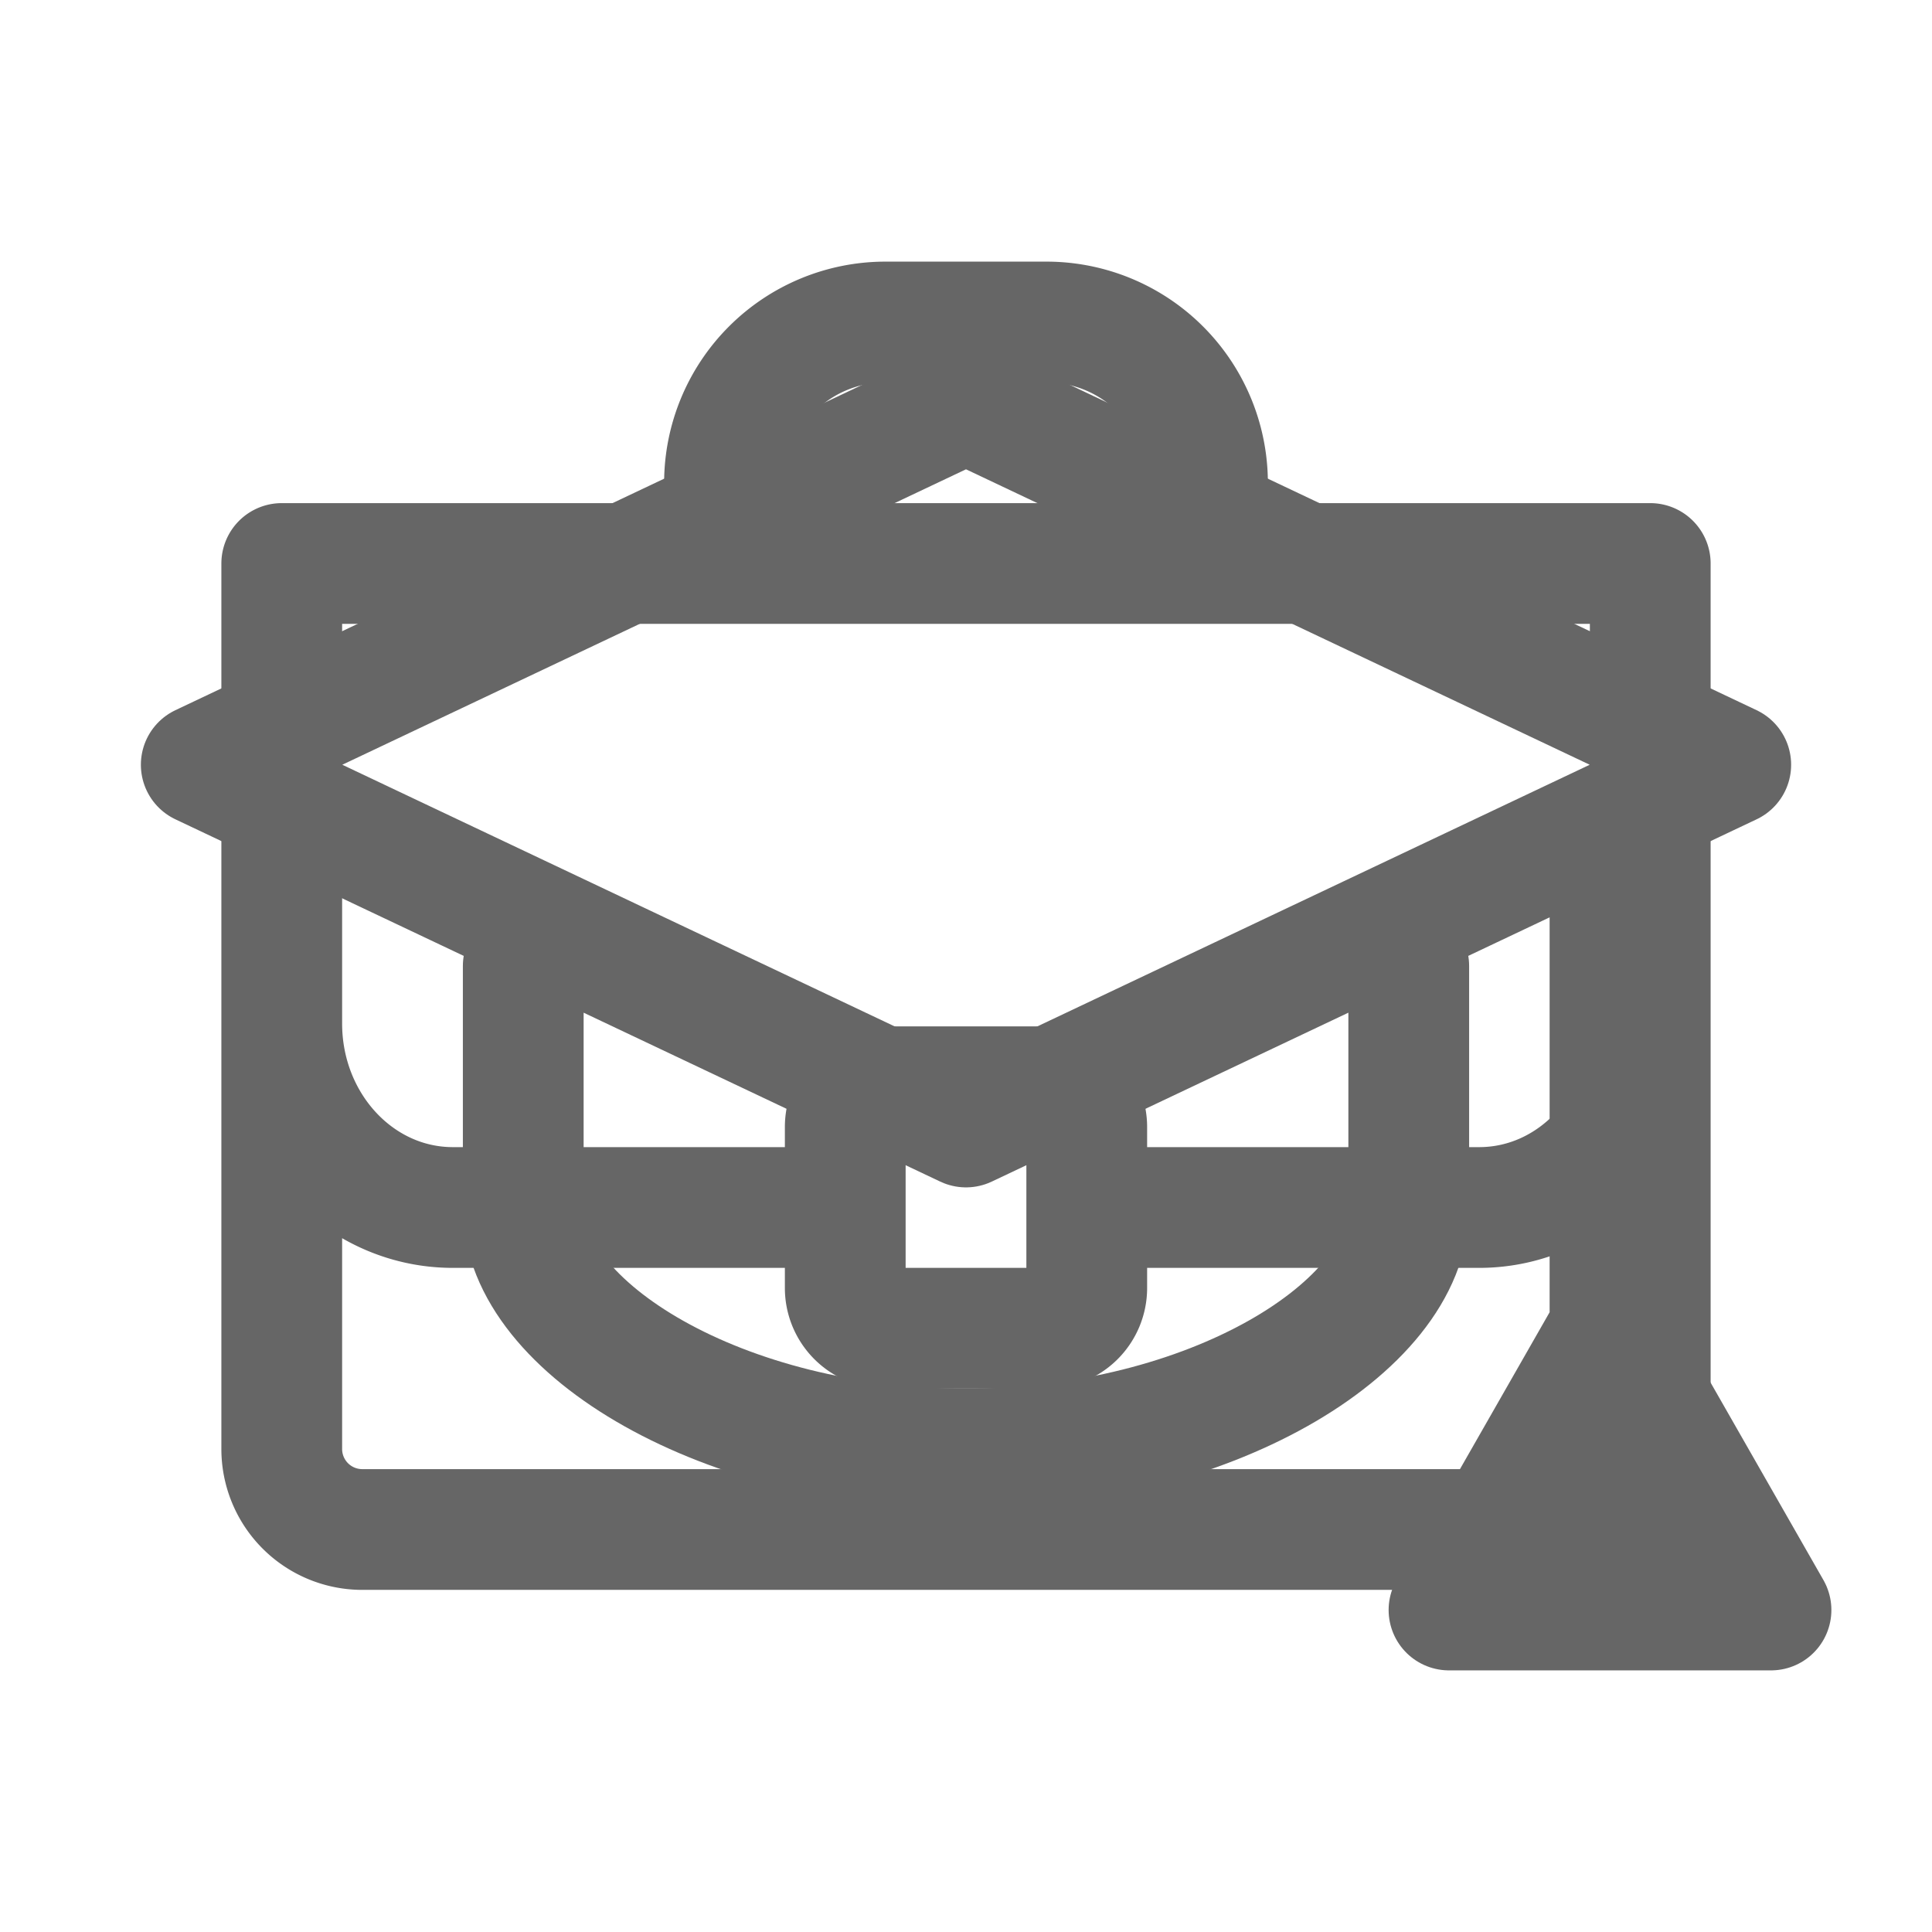 <svg width="24" height="24" viewBox="0 0 24 24" xmlns="http://www.w3.org/2000/svg"><path d="M2.5 9.5 12 5l9.5 4.5L12 14 2.5 9.5Zm17.5 1v6M6.5 12v3c0 1.505 2.502 3 5.5 3s5.5-1.501 5.5-3v-3m2.5 4.5L18 20h4l-2-3.5Z" class="icon_svg-stroke" stroke="#666" stroke-width="1.5" fill="none" stroke-linecap="round" stroke-linejoin="round"></path><svg width="24" height="24" viewBox="0 0 24 24" xmlns="http://www.w3.org/2000/svg"><path d="M20.5 11v7a1 1 0 0 1-1 1h-15a1 1 0 0 1-1-1v-7m6.906 4H5.625C4.451 15 3.5 13.977 3.5 12.714V7h17v5.714c0 1.263-.951 2.286-2.125 2.286h-4.781M9 7V6a2 2 0 0 1 2-2h2a2 2 0 0 1 2 2v1m-4 6.5h2a.5.5 0 0 1 .5.5v2a.5.5 0 0 1-.5.5h-2a.5.5 0 0 1-.5-.5v-2a.5.5 0 0 1 .5-.5Z" class="icon_svg-stroke" stroke="#666" stroke-width="1.5" fill="none" stroke-linecap="round" stroke-linejoin="round"></path></svg></svg>